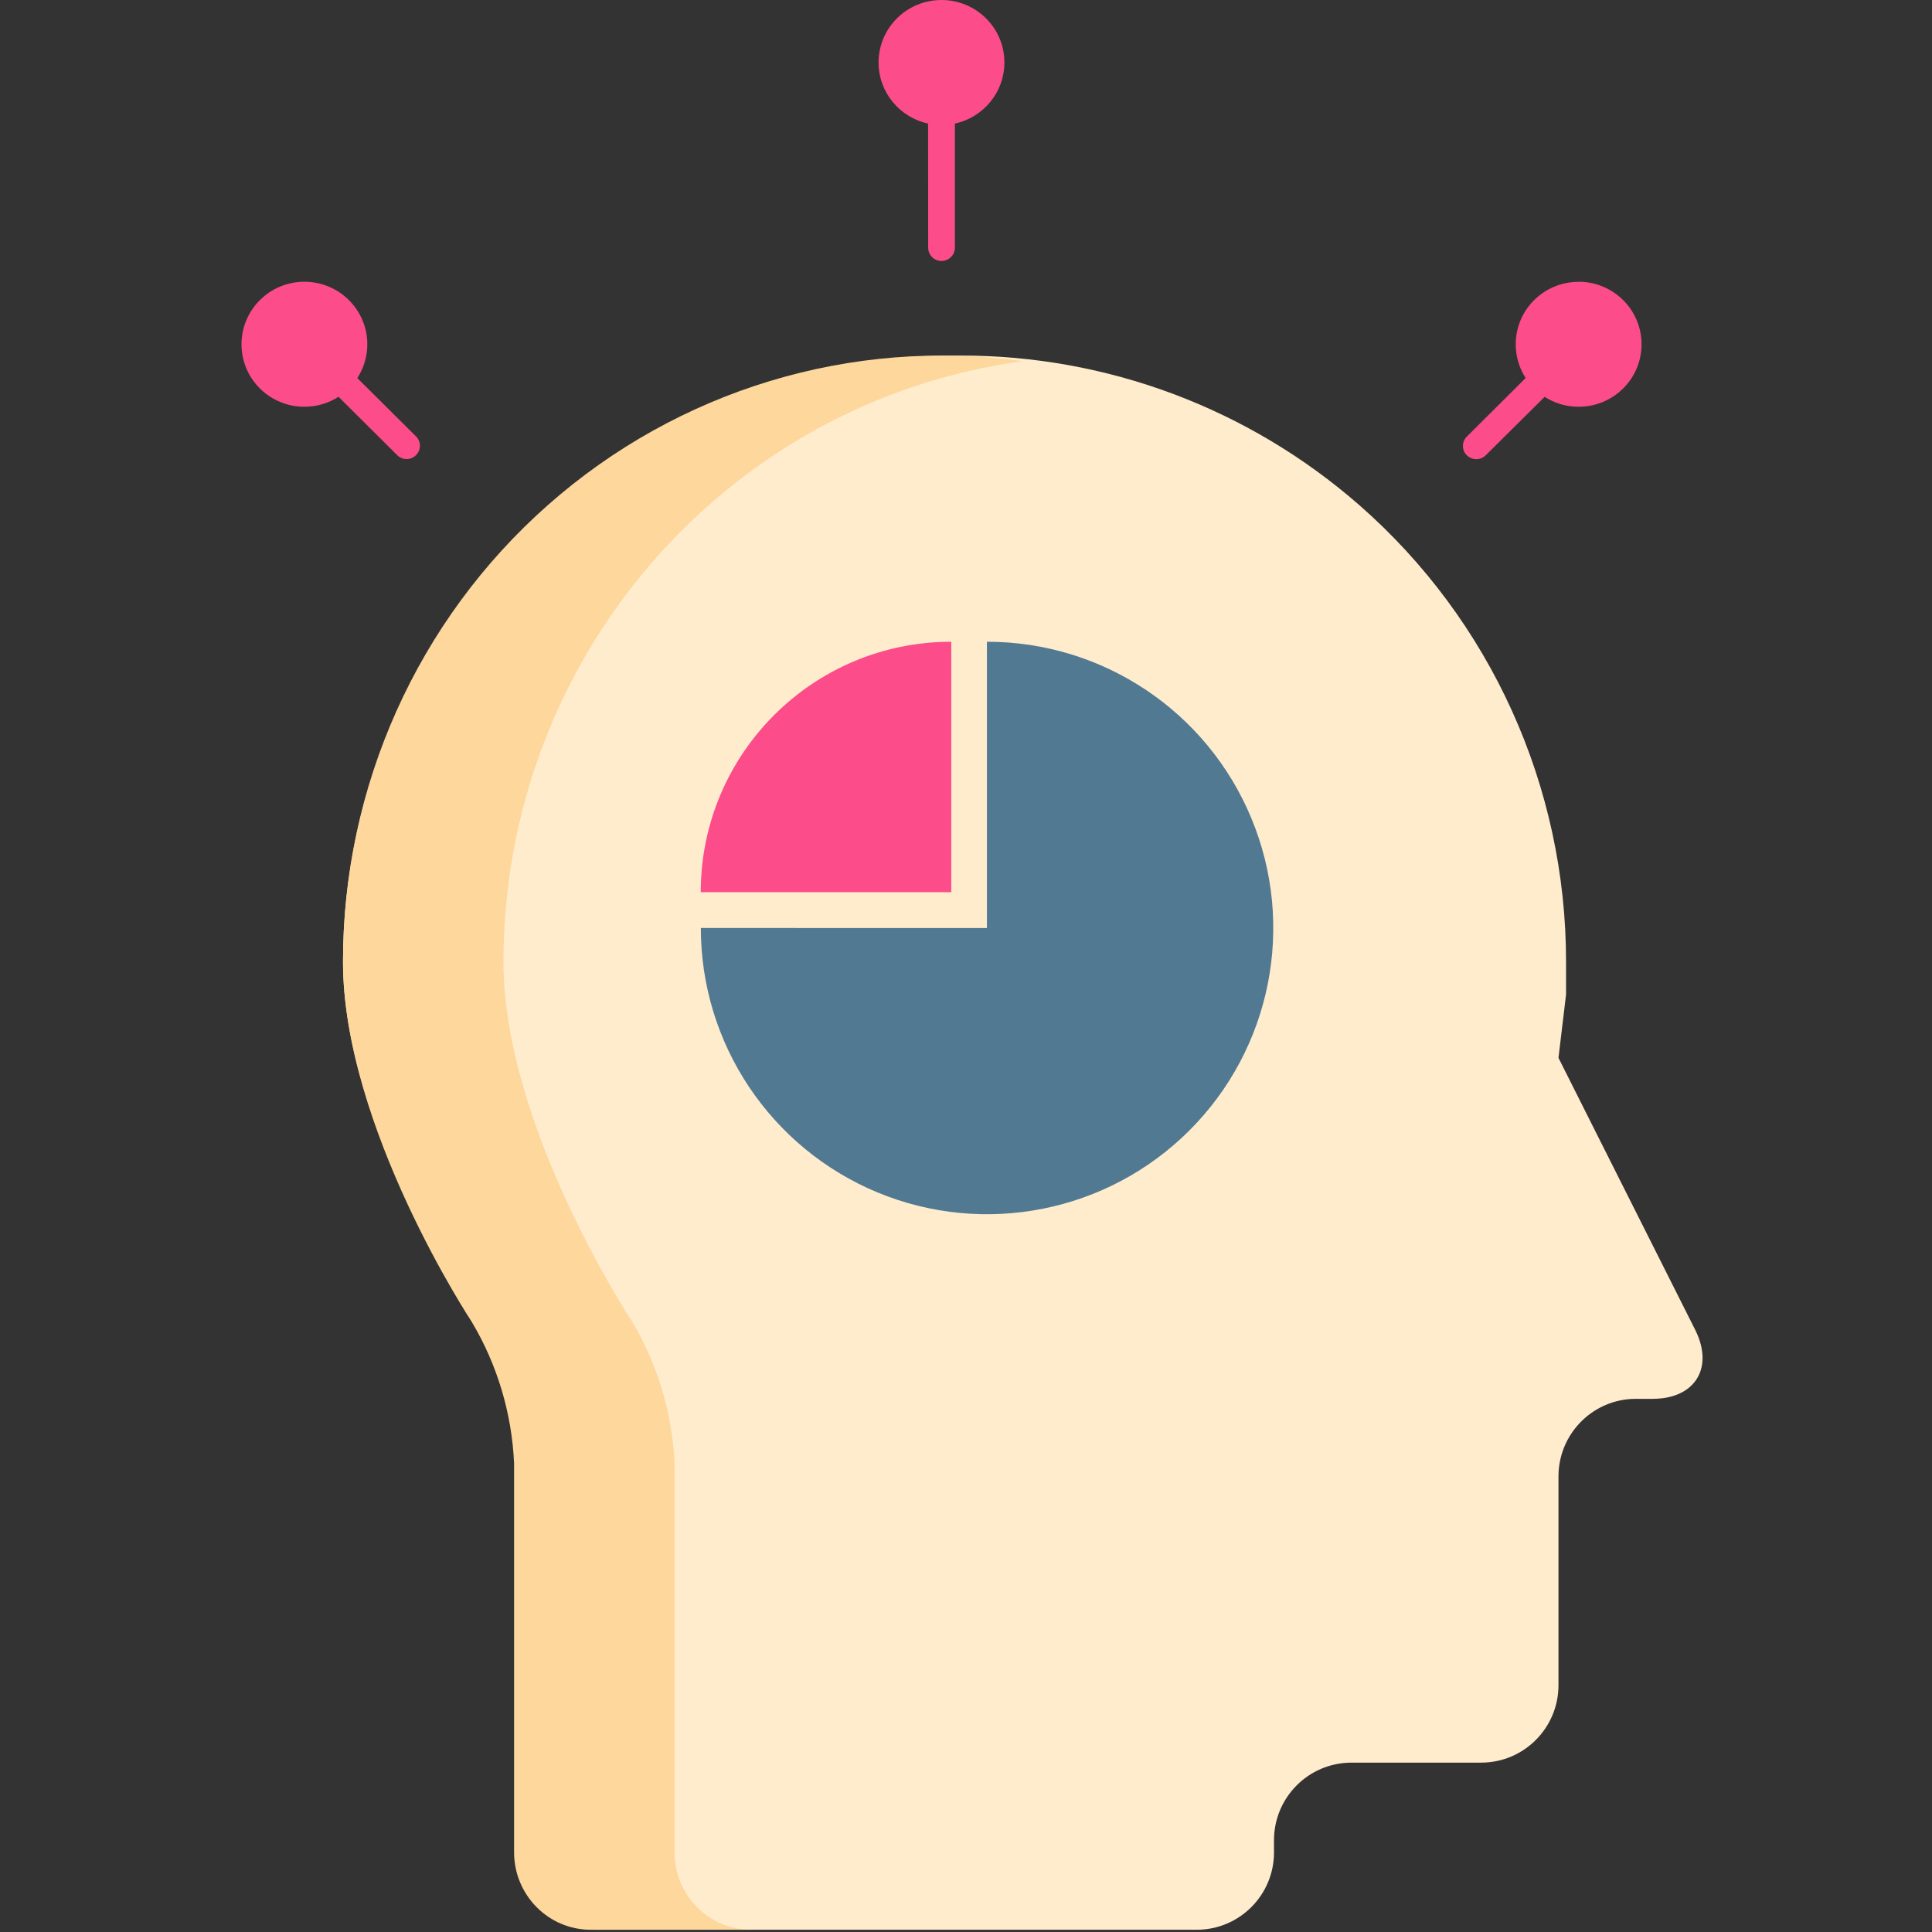 <svg xmlns="http://www.w3.org/2000/svg" width="24" height="24" viewBox="0 0 24 24">
    <rect x="0" y="0" width="24" height="24" fill="#333333" stroke="none"/>
    <g fill="none" fill-rule="evenodd">
        <g fill-rule="nonzero">
            <path fill="#FFECCD" d="M4.394 23.972c-.534-.001-.966-.43-.968-.96v-4.836c-.029-.622-.213-1.227-.538-1.76 0 0-1.627-2.417-1.627-4.467 0-4.16 3.398-7.532 7.589-7.532h.082c1.81-.003 3.573.65 4.954 1.858 1.634 1.43 2.57 3.5 2.568 5.674v.406l-.094.786.431.858 1.267 2.52c.217.432.036.793-.403.85-.04.005-.085.008-.13.008h-.213l-.057.002c-.499.034-.893.45-.895.958v2.599c-.001.53-.43.959-.959.96h-1.615c-.53.002-.958.431-.96.961v.155c0 .53-.43.959-.958.96H4.394z" transform="translate(3)"/>
            <path fill="#FDD79C" d="M5.379 23.012v-4.836c-.028-.622-.21-1.227-.528-1.76 0 0-1.597-2.417-1.597-4.467 0-3.77 2.757-6.959 6.451-7.463-2.13-.294-4.281.358-5.9 1.789-1.619 1.43-2.547 3.5-2.544 5.674 0 2.05 1.597 4.468 1.597 4.468.318.532.5 1.137.528 1.759v4.836c.002.53.426.959.95.96h1.993c-.524-.001-.949-.43-.95-.96z" transform="translate(3)"/>
            <path fill="#527992" d="M9.26 7.972v3.556H5.706c0 1.438.867 2.734 2.195 3.285 1.329.55 2.858.246 3.875-.771s1.321-2.546.77-3.875c-.55-1.329-1.846-2.195-3.284-2.195z" transform="translate(3)"/>
            <path fill="#FC4C8A" d="M8.817 7.972c-1.719 0-3.112 1.393-3.112 3.111h3.112v-3.11zM16.61 3.5c.432 0 .782.348.782.777 0 .429-.35.776-.782.776-.155 0-.3-.045-.422-.123l-.732.726c-.03.031-.073.048-.117.048-.067 0-.128-.04-.154-.101-.025-.062-.011-.133.037-.18l.73-.727c-.078-.12-.123-.265-.123-.42 0-.428.35-.775.781-.775zM.781 3.5c.432 0 .782.348.782.777 0 .154-.046.298-.124.42l.731.726c.063.065.062.167-.002.231s-.167.065-.232.002l-.731-.727c-.122.079-.268.124-.424.124C.35 5.053 0 4.706 0 4.277 0 3.848.35 3.5.781 3.5zM8.696 0c.431 0 .781.347.781.776 0 .372-.263.683-.615.759v1.542c0 .091-.075.165-.166.165-.092 0-.166-.074-.166-.165l-.001-1.542c-.352-.076-.615-.387-.615-.759 0-.429.35-.776.782-.776z" transform="translate(3)"/>
        </g>
        <path d="M0 0H24V24H0z"/>
    </g>
</svg>
